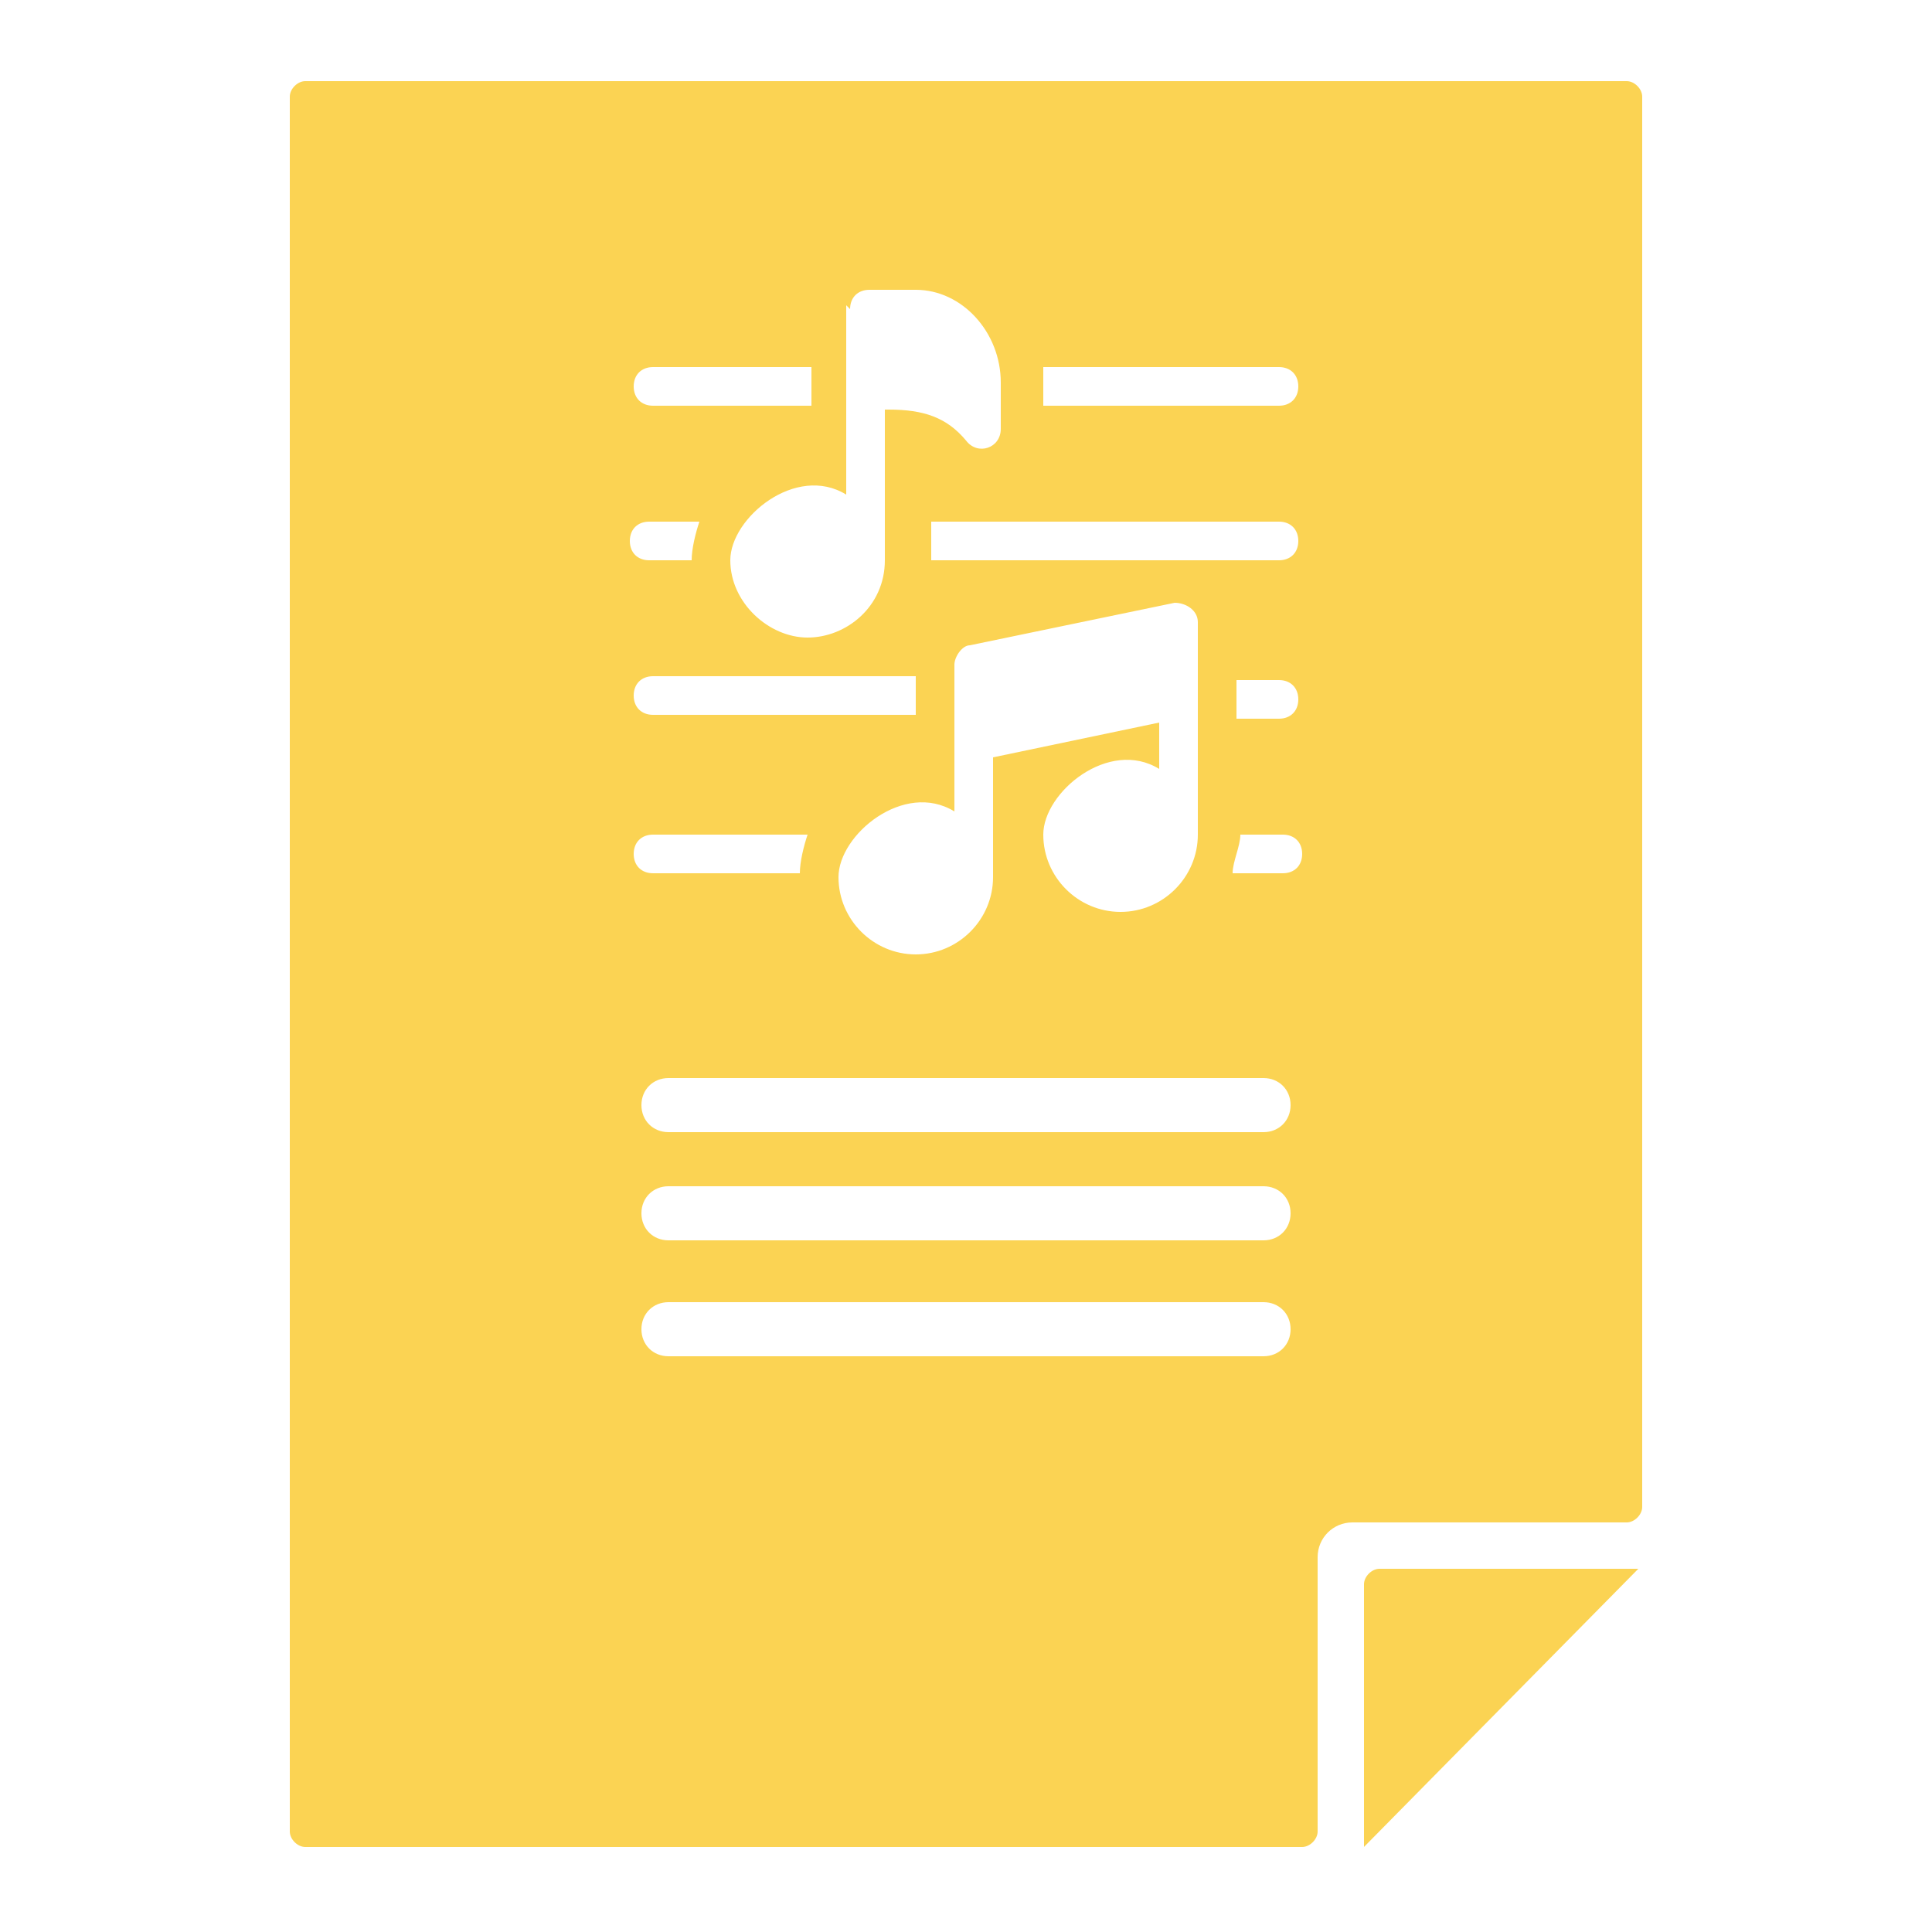 <?xml version="1.0" encoding="UTF-8"?>
<svg id="Livello_2" data-name="Livello 2" xmlns="http://www.w3.org/2000/svg" version="1.1" viewBox="0 0 50 50">
  <defs>
    <style>
      .cls-1 {
        fill: #fbd353;
        fill-rule: evenodd;
        stroke-width: 0px;
      }
    </style>
  </defs>
  <g id="content">
    <g>
      <path class="cls-1" d="M35.3,47.8v-6.8c0-.2.2-.4.4-.4h6.7l-7.2,7.3h0Z"/>
      <path class="cls-1" d="M42.1,2.1H7.9c-.2,0-.4.2-.4.4v44.9c0,.2.2.4.4.4h25.8c.2,0,.4-.2.4-.4v-7.1c0-.5.4-.9.9-.9h7.1c.2,0,.4-.2.4-.4V2.5c0-.2-.2-.4-.4-.4ZM22,8c0-.3.2-.5.5-.5h1.2c1.2,0,2.2,1.1,2.2,2.4v1.2c0,.5-.6.7-.9.3-.5-.6-1.1-.8-2-.8h-.1v3.9c0,1.2-1,2-2,2s-2-.9-2-2,1.7-2.5,3-1.7v-4.9h0ZM16.9,9.5h4.1v1h-4.1c-.3,0-.5-.2-.5-.5s.2-.5.5-.5h0ZM16.9,13.5h1.2c-.1.3-.2.7-.2,1h-1.1c-.3,0-.5-.2-.5-.5s.2-.5.5-.5h0ZM16.9,17.5h6.8v1h-6.8c-.3,0-.5-.2-.5-.5s.2-.5.5-.5h0ZM20.7,22.6h-3.8c-.3,0-.5-.2-.5-.5s.2-.5.5-.5h4c-.1.3-.2.7-.2,1h0ZM31,21.6c0,1.1-.9,2-2,2s-2-.9-2-2,1.7-2.5,3-1.7v-1.2l-4.3.9v3.1c0,1.1-.9,2-2,2s-2-.9-2-2,1.7-2.5,3-1.7v-3.8c0-.2.2-.5.4-.5l5.3-1.1c.3,0,.6.2.6.5v5.5h0ZM33.1,22.6h-1.2c0-.3.2-.7.2-1h1.1c.3,0,.5.2.5.5s-.2.5-.5.5h0ZM33.1,18.6h-1.1v-1h1.1c.3,0,.5.2.5.5s-.2.5-.5.5h0ZM33.1,14.5h-9v-1h9c.3,0,.5.2.5.5s-.2.5-.5.5h0ZM33.1,10.5h-6.1v-1h6.1c.3,0,.5.2.5.5s-.2.5-.5.5h0ZM32.7,27.9h-15.4c-.4,0-.7.3-.7.7h0c0,.4.3.7.7.7h15.4c.4,0,.7-.3.7-.7h0c0-.4-.3-.7-.7-.7ZM32.7,30.7h-15.4c-.4,0-.7.3-.7.7h0c0,.4.3.7.7.7h15.4c.4,0,.7-.3.7-.7h0c0-.4-.3-.7-.7-.7ZM32.7,33.7h-15.4c-.4,0-.7.3-.7.7h0c0,.4.3.7.7.7h15.4c.4,0,.7-.3.7-.7h0c0-.4-.3-.7-.7-.7Z"/>
    </g>
  </g>
</svg>